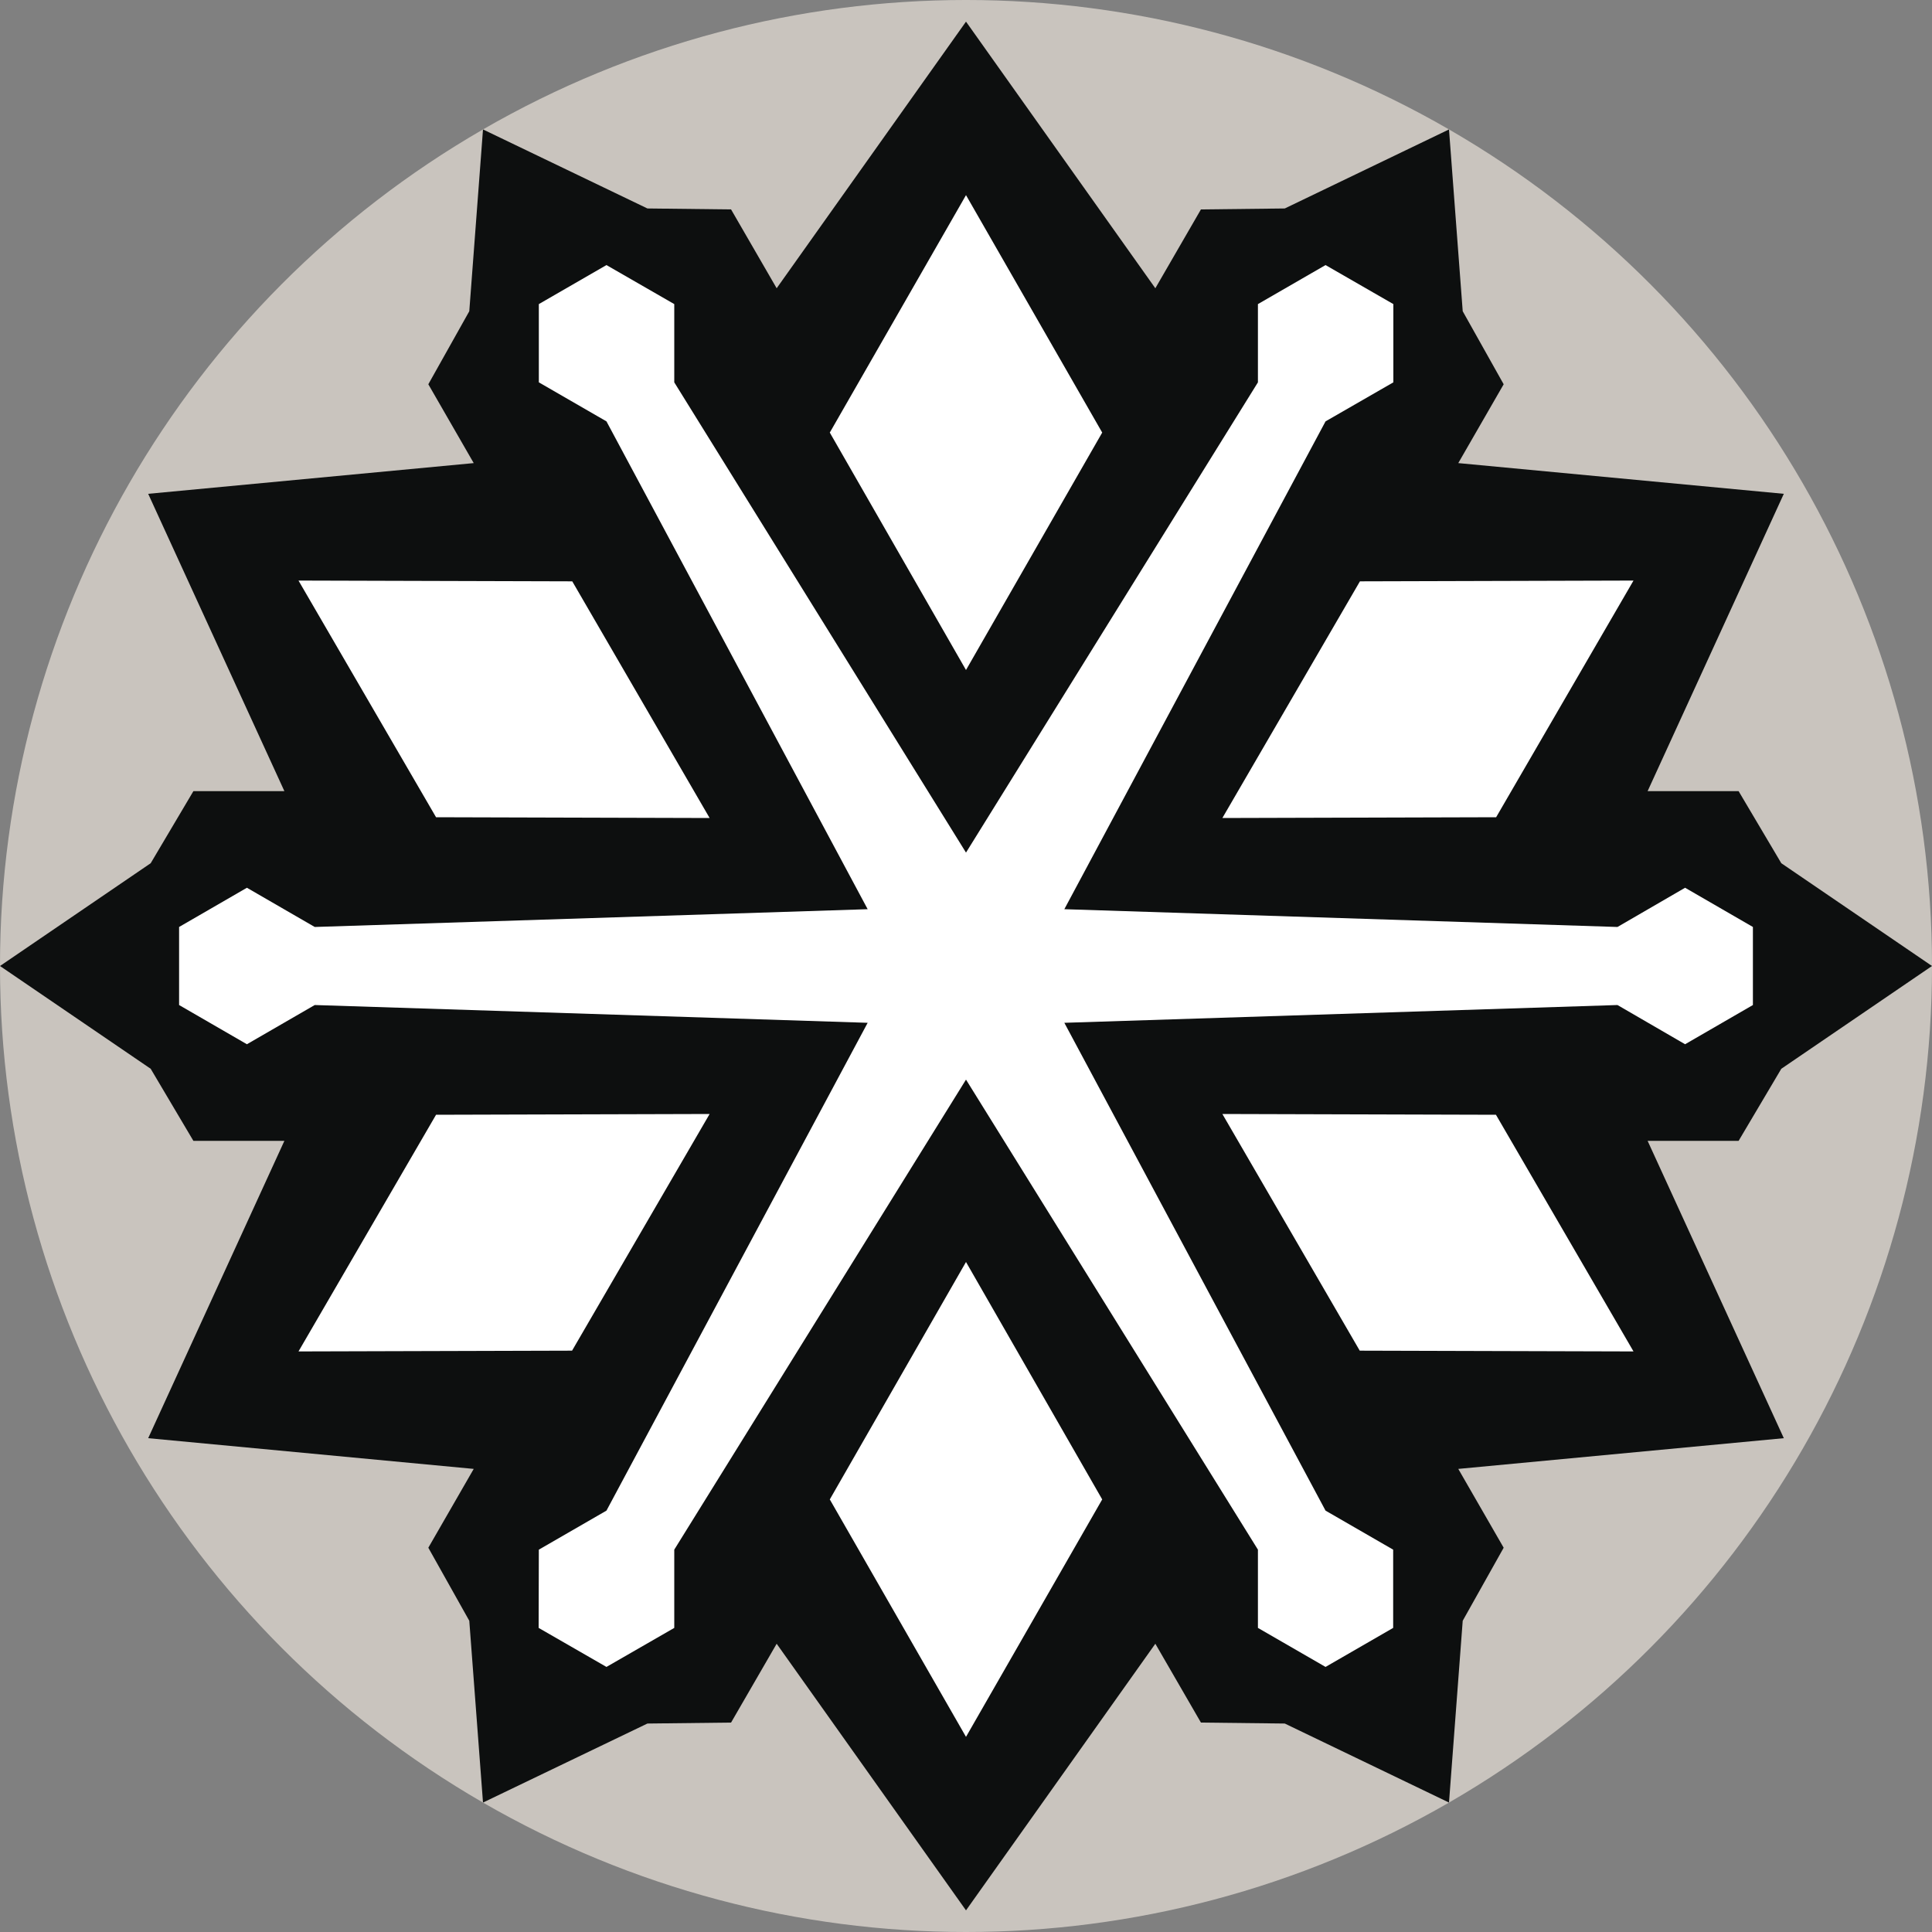 <svg id="Layer_1" data-name="Layer 1" xmlns="http://www.w3.org/2000/svg" viewBox="0 0 100 100"><rect x="0" y="0" width="100" height="100" fill="#808080" stroke="none"/><defs><style>.cls-1{fill:#c9c4be;}.cls-2{fill:#0d0f0f;}.cls-3{fill:#fff;}</style></defs><circle class="cls-1" cx="50" cy="50" r="50"/><polygon class="cls-2" points="37.84 89.16 40.2 85.08 50 98.88 59.8 85.08 62.16 89.16 66.5 89.21 75 93.3 75.71 83.89 77.83 80.11 75.48 76.03 92.33 74.44 85.28 59.05 89.99 59.05 92.2 55.32 100 50 92.2 44.68 89.99 40.95 85.28 40.95 92.33 25.56 75.48 23.97 77.83 19.89 75.71 16.11 75 6.7 66.5 10.79 62.16 10.84 59.8 14.92 50 1.12 40.2 14.92 37.84 10.84 33.51 10.79 25 6.7 24.29 16.11 22.17 19.89 24.52 23.97 7.67 25.56 14.72 40.95 10.01 40.95 7.8 44.68 0 50 7.8 55.32 10.01 59.05 14.72 59.05 7.67 74.44 24.52 76.03 22.17 80.11 24.29 83.89 25 93.3 33.51 89.21 37.84 89.16"/><polygon class="cls-3" points="34.9 80.21 50 55.88 65.11 80.21 65.11 84.26 68.61 86.28 72.11 84.26 72.11 80.21 68.61 78.19 55.09 52.94 83.72 52.02 87.22 54.05 90.73 52.02 90.73 47.98 87.22 45.95 83.72 47.98 55.09 47.06 68.61 21.81 72.12 19.79 72.12 15.74 68.61 13.72 65.11 15.74 65.11 19.79 50 44.13 34.9 19.79 34.9 15.74 31.39 13.72 27.89 15.74 27.89 19.79 31.39 21.81 44.91 47.06 16.29 47.98 12.78 45.95 9.27 47.98 9.27 52.02 12.78 54.05 16.29 52.02 44.91 52.94 31.39 78.19 27.89 80.21 27.88 84.26 31.39 86.28 34.9 84.26 34.9 80.21"/><polygon class="cls-3" points="57.05 22.39 50 34.68 42.95 22.39 50 10.1 57.05 22.39"/><polygon class="cls-3" points="29.62 30.09 36.73 42.34 22.57 42.3 15.45 30.05 29.62 30.09"/><polygon class="cls-3" points="22.57 57.7 36.73 57.66 29.61 69.91 15.45 69.95 22.57 57.7"/><polygon class="cls-3" points="42.95 77.61 50 65.32 57.05 77.61 50 89.9 42.95 77.61"/><polygon class="cls-3" points="70.38 69.91 63.27 57.66 77.43 57.7 84.55 69.95 70.38 69.91"/><polygon class="cls-3" points="77.44 42.3 63.27 42.34 70.39 30.09 84.55 30.05 77.44 42.3"/></svg>